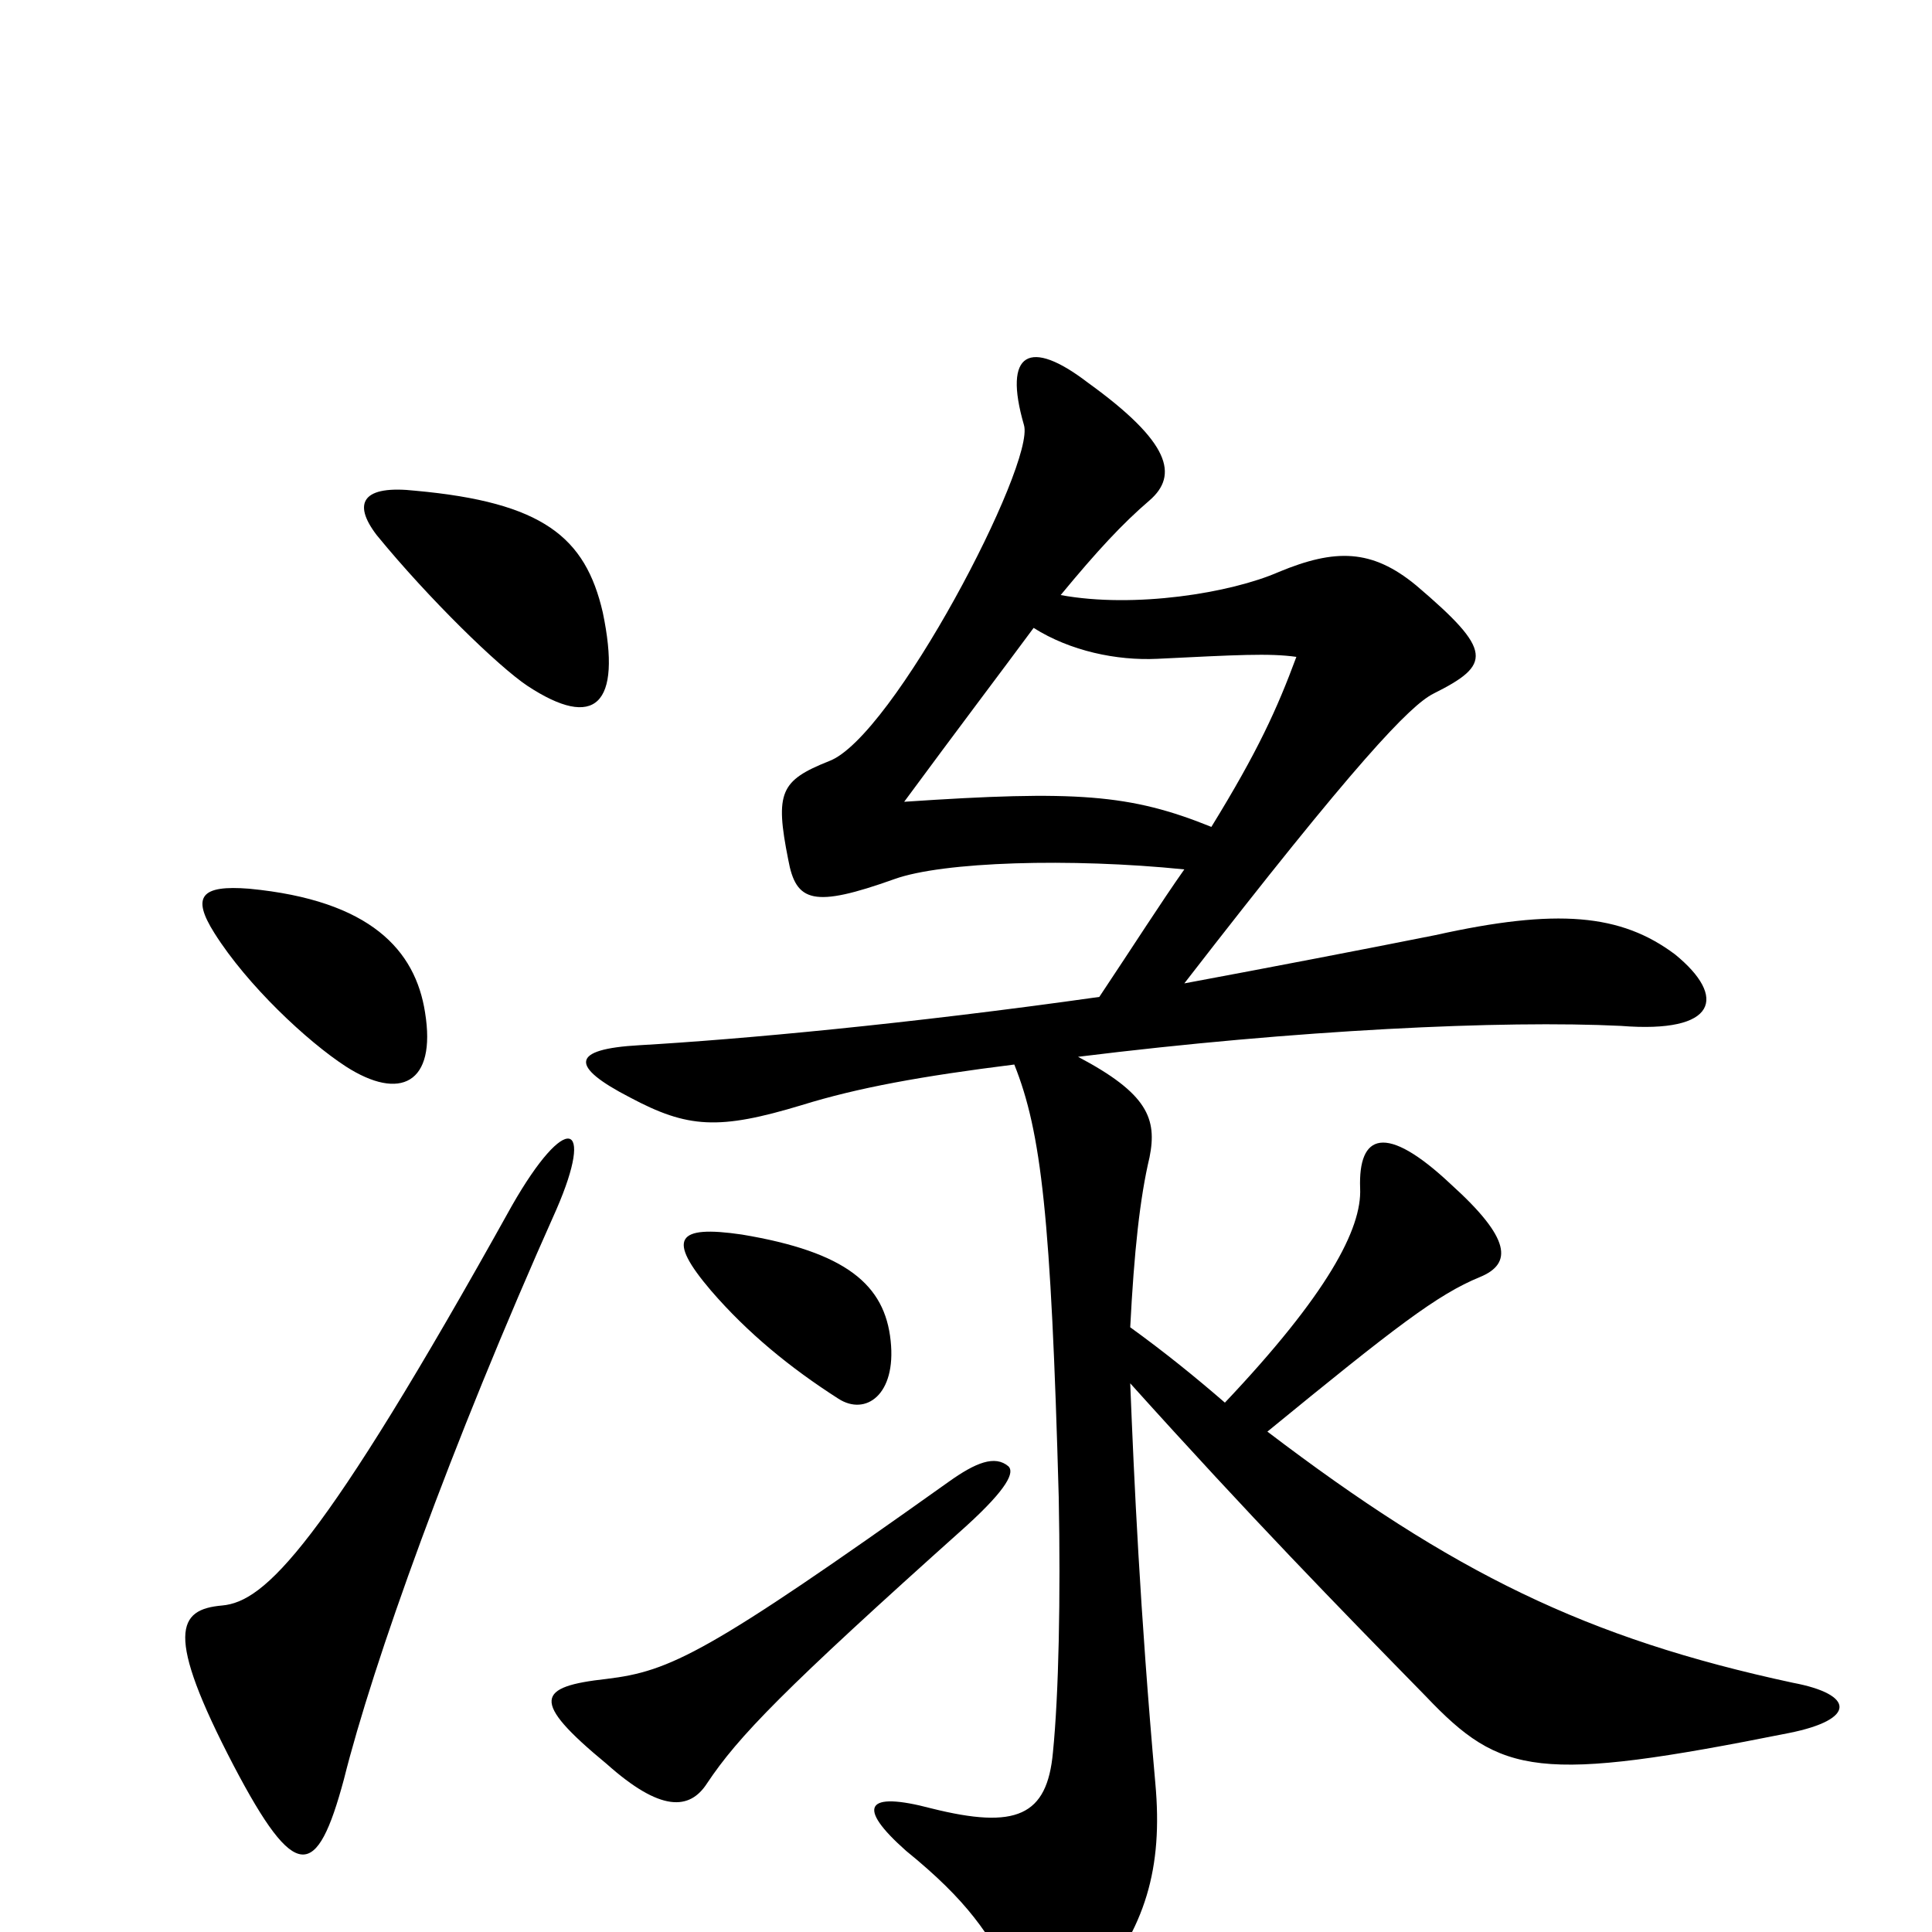 <svg xmlns="http://www.w3.org/2000/svg" viewBox="0 -1000 1000 1000">
	<path fill="#000000" d="M288 -374C308 -420 293 -425 265 -376C166 -198 137 -171 115 -169C92 -167 85 -155 121 -86C153 -25 164 -27 178 -79C193 -139 233 -251 288 -374ZM220 -476C215 -508 192 -534 129 -540C104 -542 99 -536 111 -517C128 -490 159 -461 179 -448C207 -430 226 -439 220 -476ZM312 -683C303 -722 281 -740 215 -746C188 -749 182 -740 195 -723C222 -690 258 -655 273 -645C308 -622 322 -635 312 -683ZM522 -241C515 -247 505 -243 491 -233C366 -144 347 -135 314 -131C278 -127 274 -120 314 -87C342 -62 357 -63 366 -77C382 -101 405 -125 500 -210C522 -230 525 -238 522 -241ZM461 -306C458 -335 438 -352 384 -361C350 -366 345 -359 368 -332C387 -310 409 -292 434 -276C448 -267 464 -278 461 -306ZM613 -550C601 -533 587 -511 569 -484C470 -470 383 -462 331 -459C295 -457 295 -448 326 -432C356 -416 372 -415 415 -428C444 -437 477 -443 525 -449C539 -414 544 -370 548 -225C549 -173 548 -123 545 -93C542 -60 526 -53 482 -64C448 -73 443 -65 469 -42C501 -16 512 1 525 26C536 48 550 48 565 31C593 -2 602 -33 598 -77C590 -167 587 -234 585 -284C648 -214 692 -169 738 -122C777 -81 796 -77 926 -103C961 -110 960 -123 928 -129C821 -152 752 -186 656 -259C722 -313 744 -330 766 -339C783 -346 782 -359 751 -387C717 -419 703 -413 704 -385C705 -364 687 -330 634 -274C619 -287 603 -300 585 -313C587 -352 590 -380 595 -401C599 -421 594 -434 558 -453C671 -467 778 -472 839 -469C889 -465 894 -484 867 -506C839 -527 806 -530 743 -516C708 -509 656 -499 613 -491C702 -606 730 -635 742 -641C772 -656 773 -663 733 -697C710 -716 691 -716 662 -704C637 -693 587 -685 549 -692C568 -715 581 -729 595 -741C610 -754 606 -771 563 -802C533 -825 519 -818 530 -780C536 -760 462 -618 429 -606C404 -596 401 -590 408 -555C412 -533 421 -530 463 -545C488 -554 554 -556 613 -550ZM535 -675C554 -663 578 -658 599 -659C640 -661 657 -662 671 -660C661 -633 651 -611 627 -572C585 -589 557 -591 468 -585C496 -623 518 -652 535 -675Z"/>
</svg>